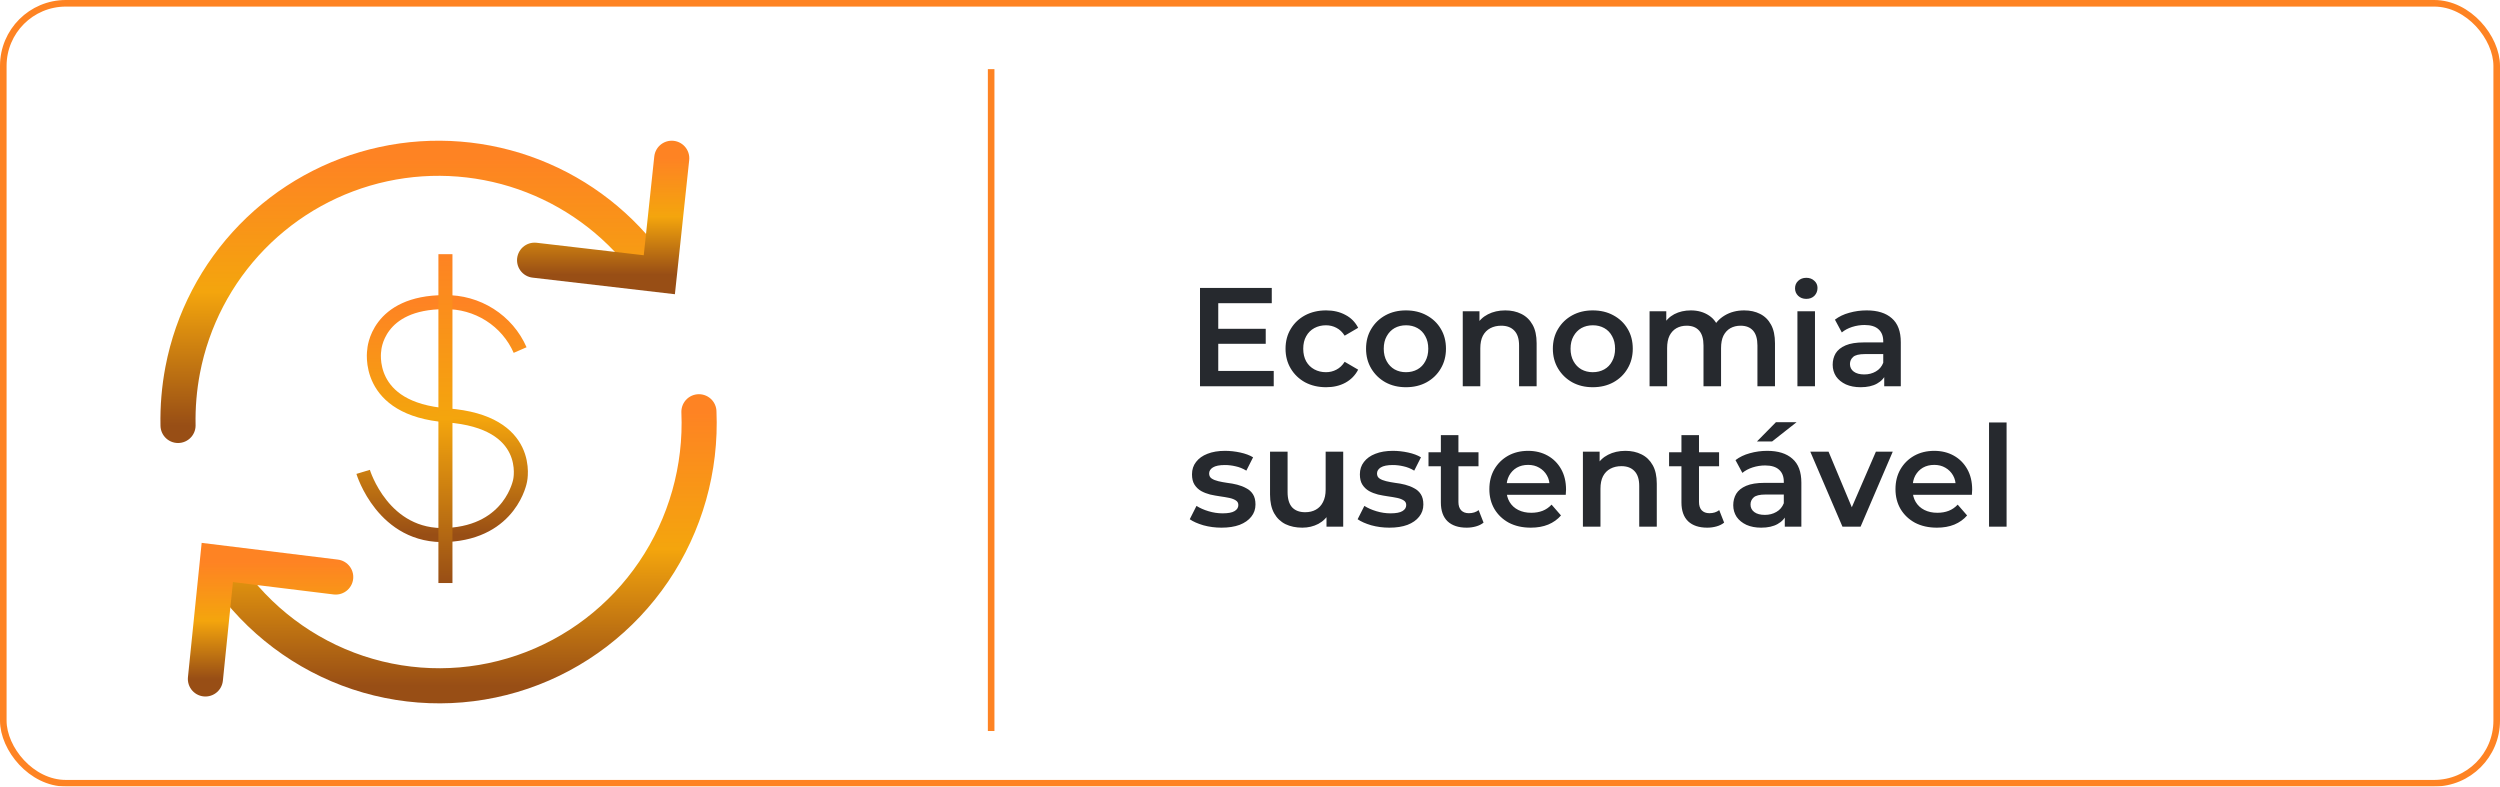 <svg width="356" height="112" viewBox="0 0 356 112" fill="none" xmlns="http://www.w3.org/2000/svg">
<g filter="url(#filter0_b_247_9)">
<rect width="356" height="112" rx="9.378" fill="white" fill-opacity="0.5"/>
<rect x="0.469" y="0.469" width="355.062" height="111.062" rx="8.909" stroke="#FE8323" stroke-width="0.938"/>
</g>
<path d="M99.527 58.634C99.876 66.727 97.616 74.715 93.085 81.398C88.554 88.08 81.998 93.096 74.403 95.689C66.808 98.283 58.584 98.315 50.97 95.781C43.355 93.246 36.761 88.282 32.18 81.635" stroke="url(#paint0_linear_247_9)" stroke-width="5" stroke-linecap="round"/>
<path d="M25.352 60.585C25.297 57.936 25.519 55.289 26.015 52.686C27.384 45.531 30.825 38.937 35.908 33.725C40.992 28.513 47.493 24.914 54.603 23.375C61.714 21.836 69.119 22.425 75.898 25.069C82.676 27.713 88.529 32.296 92.727 38.246" stroke="url(#paint1_linear_247_9)" stroke-width="5" stroke-linecap="round"/>
<path d="M76.125 37.053L93.888 39.122L95.656 22.537" stroke="url(#paint2_linear_247_9)" stroke-width="5" stroke-linecap="round"/>
<path d="M47.805 82.167L30.945 80.097L29.25 96.683" stroke="url(#paint3_linear_247_9)" stroke-width="5" stroke-linecap="round"/>
<path d="M74.065 49.848C73.166 47.788 71.665 46.04 69.751 44.825C67.838 43.61 65.6 42.984 63.324 43.026C53.633 43.026 53.294 49.848 53.294 49.848C53.294 49.848 51.84 58.243 63.679 59.15C75.971 60.072 74.065 68.435 74.065 68.435C74.065 68.435 72.805 75.718 63.679 76.179C54.554 76.64 51.711 67.195 51.711 67.195" stroke="url(#paint4_linear_247_9)" stroke-width="2"/>
<path d="M63.43 36.195V83.024" stroke="url(#paint5_linear_247_9)" stroke-width="2"/>
<path d="M173.28 46.82H180.24V48.96H173.28V46.82ZM173.48 52.82H181.38V55H170.88V41H181.1V43.18H173.48V52.82ZM188.841 55.14C187.721 55.14 186.721 54.907 185.841 54.44C184.974 53.96 184.294 53.307 183.801 52.48C183.307 51.653 183.061 50.713 183.061 49.66C183.061 48.593 183.307 47.653 183.801 46.84C184.294 46.013 184.974 45.367 185.841 44.9C186.721 44.433 187.721 44.2 188.841 44.2C189.881 44.2 190.794 44.413 191.581 44.84C192.381 45.253 192.987 45.867 193.401 46.68L191.481 47.8C191.161 47.293 190.767 46.92 190.301 46.68C189.847 46.44 189.354 46.32 188.821 46.32C188.207 46.32 187.654 46.453 187.161 46.72C186.667 46.987 186.281 47.373 186.001 47.88C185.721 48.373 185.581 48.967 185.581 49.66C185.581 50.353 185.721 50.953 186.001 51.46C186.281 51.953 186.667 52.333 187.161 52.6C187.654 52.867 188.207 53 188.821 53C189.354 53 189.847 52.88 190.301 52.64C190.767 52.4 191.161 52.027 191.481 51.52L193.401 52.64C192.987 53.44 192.381 54.06 191.581 54.5C190.794 54.927 189.881 55.14 188.841 55.14ZM200.206 55.14C199.112 55.14 198.139 54.907 197.286 54.44C196.432 53.96 195.759 53.307 195.266 52.48C194.772 51.653 194.526 50.713 194.526 49.66C194.526 48.593 194.772 47.653 195.266 46.84C195.759 46.013 196.432 45.367 197.286 44.9C198.139 44.433 199.112 44.2 200.206 44.2C201.312 44.2 202.292 44.433 203.146 44.9C204.012 45.367 204.686 46.007 205.166 46.82C205.659 47.633 205.906 48.58 205.906 49.66C205.906 50.713 205.659 51.653 205.166 52.48C204.686 53.307 204.012 53.96 203.146 54.44C202.292 54.907 201.312 55.14 200.206 55.14ZM200.206 53C200.819 53 201.366 52.867 201.846 52.6C202.326 52.333 202.699 51.947 202.966 51.44C203.246 50.933 203.386 50.34 203.386 49.66C203.386 48.967 203.246 48.373 202.966 47.88C202.699 47.373 202.326 46.987 201.846 46.72C201.366 46.453 200.826 46.32 200.226 46.32C199.612 46.32 199.066 46.453 198.586 46.72C198.119 46.987 197.746 47.373 197.466 47.88C197.186 48.373 197.046 48.967 197.046 49.66C197.046 50.34 197.186 50.933 197.466 51.44C197.746 51.947 198.119 52.333 198.586 52.6C199.066 52.867 199.606 53 200.206 53ZM214.356 44.2C215.21 44.2 215.97 44.367 216.636 44.7C217.316 45.033 217.85 45.547 218.236 46.24C218.623 46.92 218.816 47.8 218.816 48.88V55H216.316V49.2C216.316 48.253 216.09 47.547 215.636 47.08C215.196 46.613 214.576 46.38 213.776 46.38C213.19 46.38 212.67 46.5 212.216 46.74C211.763 46.98 211.41 47.34 211.156 47.82C210.916 48.287 210.796 48.88 210.796 49.6V55H208.296V44.32H210.676V47.2L210.256 46.32C210.63 45.64 211.17 45.12 211.876 44.76C212.596 44.387 213.423 44.2 214.356 44.2ZM226.807 55.14C225.714 55.14 224.741 54.907 223.887 54.44C223.034 53.96 222.361 53.307 221.867 52.48C221.374 51.653 221.127 50.713 221.127 49.66C221.127 48.593 221.374 47.653 221.867 46.84C222.361 46.013 223.034 45.367 223.887 44.9C224.741 44.433 225.714 44.2 226.807 44.2C227.914 44.2 228.894 44.433 229.747 44.9C230.614 45.367 231.287 46.007 231.767 46.82C232.261 47.633 232.507 48.58 232.507 49.66C232.507 50.713 232.261 51.653 231.767 52.48C231.287 53.307 230.614 53.96 229.747 54.44C228.894 54.907 227.914 55.14 226.807 55.14ZM226.807 53C227.421 53 227.967 52.867 228.447 52.6C228.927 52.333 229.301 51.947 229.567 51.44C229.847 50.933 229.987 50.34 229.987 49.66C229.987 48.967 229.847 48.373 229.567 47.88C229.301 47.373 228.927 46.987 228.447 46.72C227.967 46.453 227.427 46.32 226.827 46.32C226.214 46.32 225.667 46.453 225.187 46.72C224.721 46.987 224.347 47.373 224.067 47.88C223.787 48.373 223.647 48.967 223.647 49.66C223.647 50.34 223.787 50.933 224.067 51.44C224.347 51.947 224.721 52.333 225.187 52.6C225.667 52.867 226.207 53 226.807 53ZM248.378 44.2C249.231 44.2 249.984 44.367 250.638 44.7C251.304 45.033 251.824 45.547 252.198 46.24C252.571 46.92 252.758 47.8 252.758 48.88V55H250.258V49.2C250.258 48.253 250.051 47.547 249.638 47.08C249.224 46.613 248.631 46.38 247.858 46.38C247.311 46.38 246.824 46.5 246.398 46.74C245.984 46.98 245.658 47.333 245.418 47.8C245.191 48.267 245.078 48.86 245.078 49.58V55H242.578V49.2C242.578 48.253 242.371 47.547 241.958 47.08C241.544 46.613 240.951 46.38 240.178 46.38C239.631 46.38 239.144 46.5 238.718 46.74C238.304 46.98 237.978 47.333 237.738 47.8C237.511 48.267 237.398 48.86 237.398 49.58V55H234.898V44.32H237.278V47.16L236.858 46.32C237.218 45.627 237.738 45.1 238.418 44.74C239.111 44.38 239.898 44.2 240.778 44.2C241.778 44.2 242.644 44.447 243.378 44.94C244.124 45.433 244.618 46.18 244.858 47.18L243.878 46.84C244.224 46.04 244.798 45.4 245.598 44.92C246.398 44.44 247.324 44.2 248.378 44.2ZM255.953 55V44.32H258.453V55H255.953ZM257.213 42.56C256.746 42.56 256.359 42.413 256.053 42.12C255.759 41.827 255.613 41.473 255.613 41.06C255.613 40.633 255.759 40.28 256.053 40C256.359 39.707 256.746 39.56 257.213 39.56C257.679 39.56 258.059 39.7 258.353 39.98C258.659 40.247 258.813 40.587 258.813 41C258.813 41.44 258.666 41.813 258.373 42.12C258.079 42.413 257.693 42.56 257.213 42.56ZM268.314 55V52.84L268.174 52.38V48.6C268.174 47.867 267.954 47.3 267.514 46.9C267.074 46.487 266.407 46.28 265.514 46.28C264.914 46.28 264.32 46.373 263.734 46.56C263.16 46.747 262.674 47.007 262.274 47.34L261.294 45.52C261.867 45.08 262.547 44.753 263.334 44.54C264.134 44.313 264.96 44.2 265.814 44.2C267.36 44.2 268.554 44.573 269.394 45.32C270.247 46.053 270.674 47.193 270.674 48.74V55H268.314ZM264.954 55.14C264.154 55.14 263.454 55.007 262.854 54.74C262.254 54.46 261.787 54.08 261.454 53.6C261.134 53.107 260.974 52.553 260.974 51.94C260.974 51.34 261.114 50.8 261.394 50.32C261.687 49.84 262.16 49.46 262.814 49.18C263.467 48.9 264.334 48.76 265.414 48.76H268.514V50.42H265.594C264.74 50.42 264.167 50.56 263.874 50.84C263.58 51.107 263.434 51.44 263.434 51.84C263.434 52.293 263.614 52.653 263.974 52.92C264.334 53.187 264.834 53.32 265.474 53.32C266.087 53.32 266.634 53.18 267.114 52.9C267.607 52.62 267.96 52.207 268.174 51.66L268.594 53.16C268.354 53.787 267.92 54.273 267.294 54.62C266.68 54.967 265.9 55.14 264.954 55.14ZM173.94 75.14C173.047 75.14 172.187 75.027 171.36 74.8C170.547 74.56 169.9 74.273 169.42 73.94L170.38 72.04C170.86 72.347 171.433 72.6 172.1 72.8C172.767 73 173.433 73.1 174.1 73.1C174.887 73.1 175.453 72.993 175.8 72.78C176.16 72.567 176.34 72.28 176.34 71.92C176.34 71.627 176.22 71.407 175.98 71.26C175.74 71.1 175.427 70.98 175.04 70.9C174.653 70.82 174.22 70.747 173.74 70.68C173.273 70.613 172.8 70.527 172.32 70.42C171.853 70.3 171.427 70.133 171.04 69.92C170.653 69.693 170.34 69.393 170.1 69.02C169.86 68.647 169.74 68.153 169.74 67.54C169.74 66.86 169.933 66.273 170.32 65.78C170.707 65.273 171.247 64.887 171.94 64.62C172.647 64.34 173.48 64.2 174.44 64.2C175.16 64.2 175.887 64.28 176.62 64.44C177.353 64.6 177.96 64.827 178.44 65.12L177.48 67.02C176.973 66.713 176.46 66.507 175.94 66.4C175.433 66.28 174.927 66.22 174.42 66.22C173.66 66.22 173.093 66.333 172.72 66.56C172.36 66.787 172.18 67.073 172.18 67.42C172.18 67.74 172.3 67.98 172.54 68.14C172.78 68.3 173.093 68.427 173.48 68.52C173.867 68.613 174.293 68.693 174.76 68.76C175.24 68.813 175.713 68.9 176.18 69.02C176.647 69.14 177.073 69.307 177.46 69.52C177.86 69.72 178.18 70.007 178.42 70.38C178.66 70.753 178.78 71.24 178.78 71.84C178.78 72.507 178.58 73.087 178.18 73.58C177.793 74.073 177.24 74.46 176.52 74.74C175.8 75.007 174.94 75.14 173.94 75.14ZM185.453 75.14C184.546 75.14 183.746 74.973 183.053 74.64C182.36 74.293 181.82 73.773 181.433 73.08C181.046 72.373 180.853 71.487 180.853 70.42V64.32H183.353V70.08C183.353 71.04 183.566 71.76 183.993 72.24C184.433 72.707 185.053 72.94 185.853 72.94C186.44 72.94 186.946 72.82 187.373 72.58C187.813 72.34 188.153 71.98 188.393 71.5C188.646 71.02 188.773 70.427 188.773 69.72V64.32H191.273V75H188.893V72.12L189.313 73C188.953 73.693 188.426 74.227 187.733 74.6C187.04 74.96 186.28 75.14 185.453 75.14ZM197.846 75.14C196.953 75.14 196.093 75.027 195.266 74.8C194.453 74.56 193.806 74.273 193.326 73.94L194.286 72.04C194.766 72.347 195.34 72.6 196.006 72.8C196.673 73 197.34 73.1 198.006 73.1C198.793 73.1 199.36 72.993 199.706 72.78C200.066 72.567 200.246 72.28 200.246 71.92C200.246 71.627 200.126 71.407 199.886 71.26C199.646 71.1 199.333 70.98 198.946 70.9C198.56 70.82 198.126 70.747 197.646 70.68C197.18 70.613 196.706 70.527 196.226 70.42C195.76 70.3 195.333 70.133 194.946 69.92C194.56 69.693 194.246 69.393 194.006 69.02C193.766 68.647 193.646 68.153 193.646 67.54C193.646 66.86 193.84 66.273 194.226 65.78C194.613 65.273 195.153 64.887 195.846 64.62C196.553 64.34 197.386 64.2 198.346 64.2C199.066 64.2 199.793 64.28 200.526 64.44C201.26 64.6 201.866 64.827 202.346 65.12L201.386 67.02C200.88 66.713 200.366 66.507 199.846 66.4C199.34 66.28 198.833 66.22 198.326 66.22C197.566 66.22 197 66.333 196.626 66.56C196.266 66.787 196.086 67.073 196.086 67.42C196.086 67.74 196.206 67.98 196.446 68.14C196.686 68.3 197 68.427 197.386 68.52C197.773 68.613 198.2 68.693 198.666 68.76C199.146 68.813 199.62 68.9 200.086 69.02C200.553 69.14 200.98 69.307 201.366 69.52C201.766 69.72 202.086 70.007 202.326 70.38C202.566 70.753 202.686 71.24 202.686 71.84C202.686 72.507 202.486 73.087 202.086 73.58C201.7 74.073 201.146 74.46 200.426 74.74C199.706 75.007 198.846 75.14 197.846 75.14ZM208.859 75.14C207.686 75.14 206.779 74.84 206.139 74.24C205.499 73.627 205.179 72.727 205.179 71.54V61.96H207.679V71.48C207.679 71.987 207.806 72.38 208.059 72.66C208.326 72.94 208.693 73.08 209.159 73.08C209.719 73.08 210.186 72.933 210.559 72.64L211.259 74.42C210.966 74.66 210.606 74.84 210.179 74.96C209.753 75.08 209.313 75.14 208.859 75.14ZM203.419 66.4V64.4H210.539V66.4H203.419ZM217.984 75.14C216.798 75.14 215.758 74.907 214.864 74.44C213.984 73.96 213.298 73.307 212.804 72.48C212.324 71.653 212.084 70.713 212.084 69.66C212.084 68.593 212.318 67.653 212.784 66.84C213.264 66.013 213.918 65.367 214.744 64.9C215.584 64.433 216.538 64.2 217.604 64.2C218.644 64.2 219.571 64.427 220.384 64.88C221.198 65.333 221.838 65.973 222.304 66.8C222.771 67.627 223.004 68.6 223.004 69.72C223.004 69.827 222.998 69.947 222.984 70.08C222.984 70.213 222.978 70.34 222.964 70.46H214.064V68.8H221.644L220.664 69.32C220.678 68.707 220.551 68.167 220.284 67.7C220.018 67.233 219.651 66.867 219.184 66.6C218.731 66.333 218.204 66.2 217.604 66.2C216.991 66.2 216.451 66.333 215.984 66.6C215.531 66.867 215.171 67.24 214.904 67.72C214.651 68.187 214.524 68.74 214.524 69.38V69.78C214.524 70.42 214.671 70.987 214.964 71.48C215.258 71.973 215.671 72.353 216.204 72.62C216.738 72.887 217.351 73.02 218.044 73.02C218.644 73.02 219.184 72.927 219.664 72.74C220.144 72.553 220.571 72.26 220.944 71.86L222.284 73.4C221.804 73.96 221.198 74.393 220.464 74.7C219.744 74.993 218.918 75.14 217.984 75.14ZM231.466 64.2C232.319 64.2 233.079 64.367 233.746 64.7C234.426 65.033 234.959 65.547 235.346 66.24C235.732 66.92 235.926 67.8 235.926 68.88V75H233.426V69.2C233.426 68.253 233.199 67.547 232.746 67.08C232.306 66.613 231.686 66.38 230.886 66.38C230.299 66.38 229.779 66.5 229.326 66.74C228.872 66.98 228.519 67.34 228.266 67.82C228.026 68.287 227.906 68.88 227.906 69.6V75H225.406V64.32H227.786V67.2L227.366 66.32C227.739 65.64 228.279 65.12 228.986 64.76C229.706 64.387 230.532 64.2 231.466 64.2ZM243.117 75.14C241.944 75.14 241.037 74.84 240.397 74.24C239.757 73.627 239.437 72.727 239.437 71.54V61.96H241.937V71.48C241.937 71.987 242.064 72.38 242.317 72.66C242.584 72.94 242.95 73.08 243.417 73.08C243.977 73.08 244.444 72.933 244.817 72.64L245.517 74.42C245.224 74.66 244.864 74.84 244.437 74.96C244.01 75.08 243.57 75.14 243.117 75.14ZM237.677 66.4V64.4H244.797V66.4H237.677ZM254.154 75V72.84L254.014 72.38V68.6C254.014 67.867 253.794 67.3 253.354 66.9C252.914 66.487 252.247 66.28 251.354 66.28C250.754 66.28 250.16 66.373 249.574 66.56C249 66.747 248.514 67.007 248.114 67.34L247.134 65.52C247.707 65.08 248.387 64.753 249.174 64.54C249.974 64.313 250.8 64.2 251.654 64.2C253.2 64.2 254.394 64.573 255.234 65.32C256.087 66.053 256.514 67.193 256.514 68.74V75H254.154ZM250.794 75.14C249.994 75.14 249.294 75.007 248.694 74.74C248.094 74.46 247.627 74.08 247.294 73.6C246.974 73.107 246.814 72.553 246.814 71.94C246.814 71.34 246.954 70.8 247.234 70.32C247.527 69.84 248 69.46 248.654 69.18C249.307 68.9 250.174 68.76 251.254 68.76H254.354V70.42H251.434C250.58 70.42 250.007 70.56 249.714 70.84C249.42 71.107 249.274 71.44 249.274 71.84C249.274 72.293 249.454 72.653 249.814 72.92C250.174 73.187 250.674 73.32 251.314 73.32C251.927 73.32 252.474 73.18 252.954 72.9C253.447 72.62 253.8 72.207 254.014 71.66L254.434 73.16C254.194 73.787 253.76 74.273 253.134 74.62C252.52 74.967 251.74 75.14 250.794 75.14ZM250.194 62.86L252.894 60.12H255.834L252.354 62.86H250.194ZM262.367 75L257.787 64.32H260.387L264.327 73.74H263.047L267.127 64.32H269.527L264.947 75H262.367ZM275.816 75.14C274.63 75.14 273.59 74.907 272.696 74.44C271.816 73.96 271.13 73.307 270.636 72.48C270.156 71.653 269.916 70.713 269.916 69.66C269.916 68.593 270.15 67.653 270.616 66.84C271.096 66.013 271.75 65.367 272.576 64.9C273.416 64.433 274.37 64.2 275.436 64.2C276.476 64.2 277.403 64.427 278.216 64.88C279.03 65.333 279.67 65.973 280.136 66.8C280.603 67.627 280.836 68.6 280.836 69.72C280.836 69.827 280.83 69.947 280.816 70.08C280.816 70.213 280.81 70.34 280.796 70.46H271.896V68.8H279.476L278.496 69.32C278.51 68.707 278.383 68.167 278.116 67.7C277.85 67.233 277.483 66.867 277.016 66.6C276.563 66.333 276.036 66.2 275.436 66.2C274.823 66.2 274.283 66.333 273.816 66.6C273.363 66.867 273.003 67.24 272.736 67.72C272.483 68.187 272.356 68.74 272.356 69.38V69.78C272.356 70.42 272.503 70.987 272.796 71.48C273.09 71.973 273.503 72.353 274.036 72.62C274.57 72.887 275.183 73.02 275.876 73.02C276.476 73.02 277.016 72.927 277.496 72.74C277.976 72.553 278.403 72.26 278.776 71.86L280.116 73.4C279.636 73.96 279.03 74.393 278.296 74.7C277.576 74.993 276.75 75.14 275.816 75.14ZM283.238 75V60.16H285.738V75H283.238Z" fill="#26292E"/>
<path d="M141.14 9.847V104.096" stroke="#FE8323" stroke-width="0.938"/>
<defs>
<filter id="filter0_b_247_9" x="-18.756" y="-18.756" width="393.512" height="149.512" filterUnits="userSpaceOnUse" color-interpolation-filters="sRGB">
<feFlood flood-opacity="0" result="BackgroundImageFix"/>
<feGaussianBlur in="BackgroundImageFix" stdDeviation="9.378"/>
<feComposite in2="SourceAlpha" operator="in" result="effect1_backgroundBlur_247_9"/>
<feBlend mode="normal" in="SourceGraphic" in2="effect1_backgroundBlur_247_9" result="shape"/>
</filter>
<linearGradient id="paint0_linear_247_9" x1="65.871" y1="58.634" x2="65.871" y2="97.659" gradientUnits="userSpaceOnUse">
<stop stop-color="#FE8323"/>
<stop offset="0.5" stop-color="#F4A50D"/>
<stop offset="1" stop-color="#984E15"/>
</linearGradient>
<linearGradient id="paint1_linear_247_9" x1="59.035" y1="22.537" x2="59.035" y2="60.585" gradientUnits="userSpaceOnUse">
<stop stop-color="#FE8323"/>
<stop offset="0.5" stop-color="#F4A50D"/>
<stop offset="1" stop-color="#984E15"/>
</linearGradient>
<linearGradient id="paint2_linear_247_9" x1="85.891" y1="22.537" x2="85.891" y2="39.122" gradientUnits="userSpaceOnUse">
<stop stop-color="#FE8323"/>
<stop offset="0.5" stop-color="#F4A50D"/>
<stop offset="1" stop-color="#984E15"/>
</linearGradient>
<linearGradient id="paint3_linear_247_9" x1="38.527" y1="80.097" x2="38.527" y2="96.683" gradientUnits="userSpaceOnUse">
<stop stop-color="#FE8323"/>
<stop offset="0.5" stop-color="#F4A50D"/>
<stop offset="1" stop-color="#984E15"/>
</linearGradient>
<linearGradient id="paint4_linear_247_9" x1="62.941" y1="43.024" x2="62.941" y2="76.195" gradientUnits="userSpaceOnUse">
<stop stop-color="#FE8323"/>
<stop offset="0.5" stop-color="#F4A50D"/>
<stop offset="1" stop-color="#984E15"/>
</linearGradient>
<linearGradient id="paint5_linear_247_9" x1="63.93" y1="36.195" x2="63.93" y2="83.024" gradientUnits="userSpaceOnUse">
<stop stop-color="#FE8323"/>
<stop offset="0.5" stop-color="#F4A50D"/>
<stop offset="1" stop-color="#984E15"/>
</linearGradient>
</defs>
</svg>
